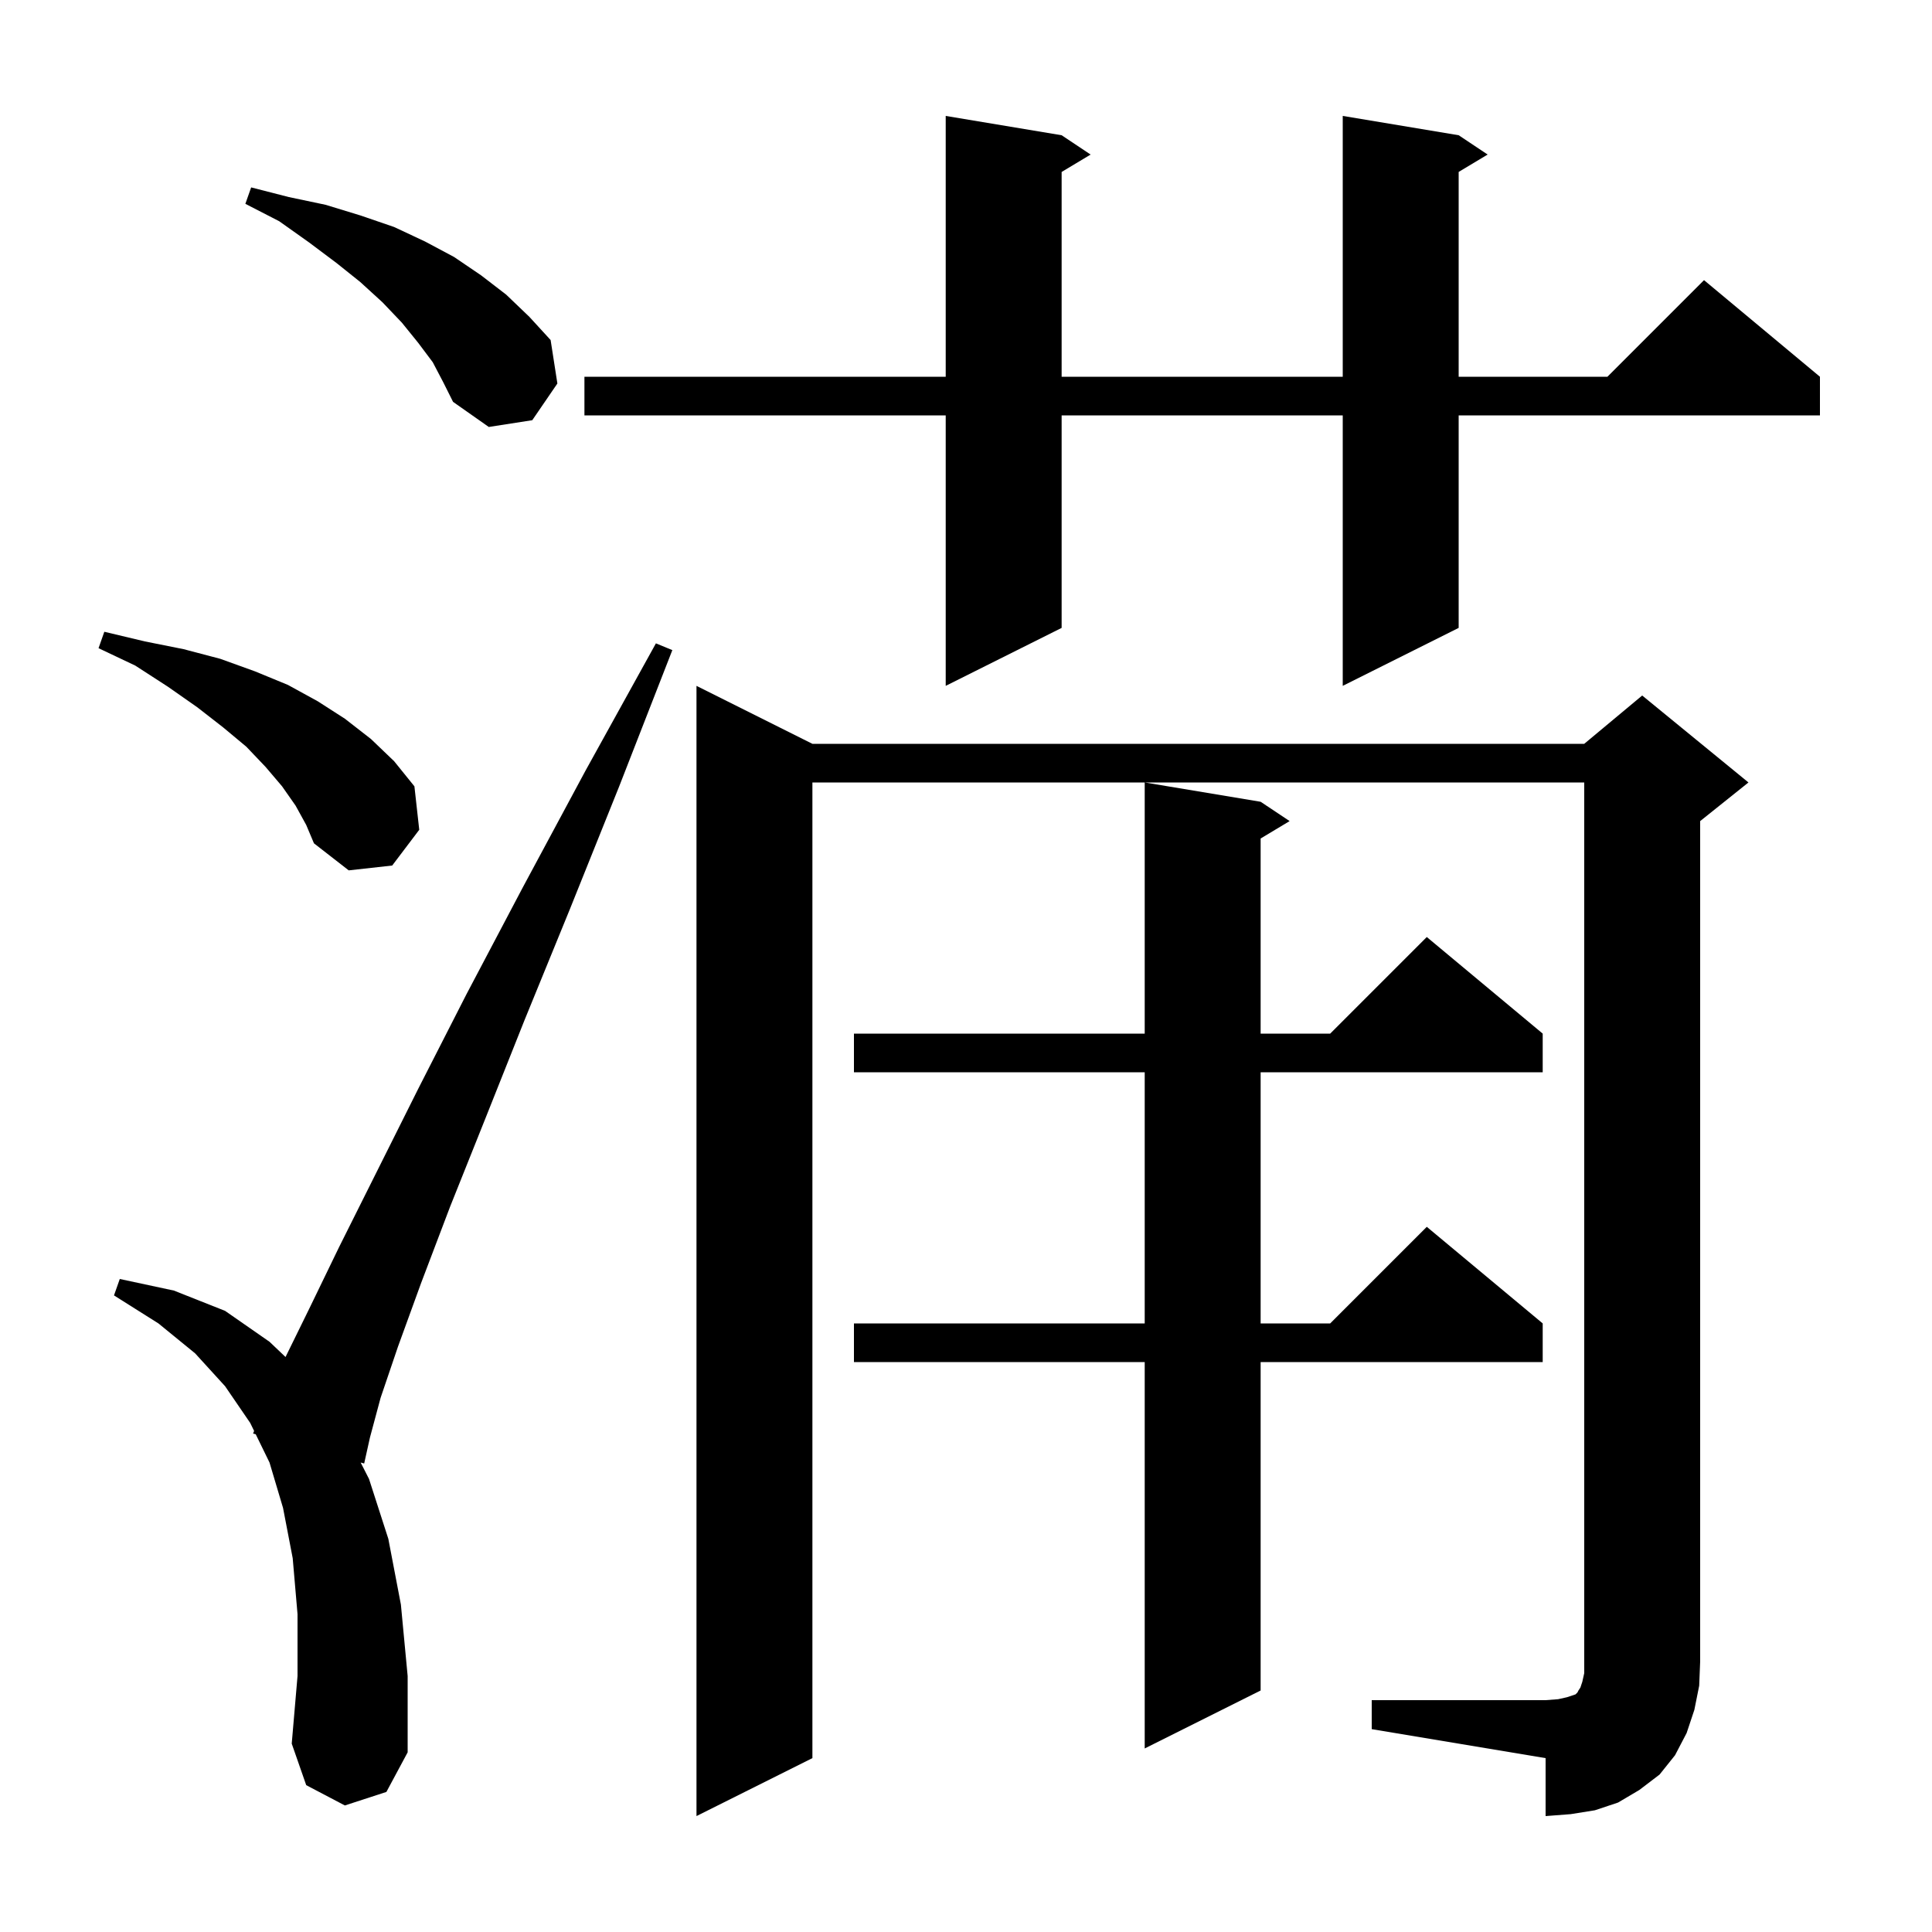 <svg xmlns="http://www.w3.org/2000/svg" xmlns:xlink="http://www.w3.org/1999/xlink" version="1.1" baseProfile="full" viewBox="0 0 200 200" width="200" height="200">
<g fill="black">
<path d="M 142.0 176.0 L 160.0 176.0 L 161.3 175.9 L 162.2 175.7 L 163.1 175.4 L 163.3 175.2 L 163.4 175.0 L 163.6 174.7 L 163.8 174.1 L 164.0 173.2 L 164.0 81.0 L 84.1 81.0 L 84.1 182.0 L 72.1 188.0 L 72.1 71.0 L 84.1 77.0 L 164.0 77.0 L 170.0 72.0 L 181.0 81.0 L 176.0 85.0 L 176.0 172.0 L 175.9 174.5 L 175.4 177.0 L 174.6 179.4 L 173.4 181.7 L 171.8 183.7 L 169.7 185.3 L 167.5 186.6 L 165.1 187.4 L 162.6 187.8 L 160.0 188.0 L 160.0 182.0 L 142.0 179.0 Z M 35.7 186.9 L 31.7 184.8 L 30.2 180.5 L 30.8 173.5 L 30.8 167.1 L 30.3 161.3 L 29.3 156.1 L 27.9 151.4 L 26.472 148.473 L 26.2 148.4 L 26.306 148.132 L 25.9 147.3 L 23.3 143.5 L 20.2 140.1 L 16.4 137.0 L 11.8 134.1 L 12.4 132.4 L 18.0 133.6 L 23.3 135.7 L 27.9 138.9 L 29.558 140.477 L 32.0 135.5 L 35.1 129.1 L 43.3 112.7 L 48.3 102.9 L 54.1 91.9 L 60.6 79.8 L 67.9 66.6 L 69.6 67.3 L 64.1 81.4 L 59.0 94.1 L 54.3 105.6 L 50.2 115.9 L 46.6 124.9 L 43.6 132.8 L 41.2 139.4 L 39.4 144.7 L 38.3 148.8 L 37.7 151.5 L 37.335 151.402 L 38.2 153.1 L 40.2 159.3 L 41.5 166.1 L 42.2 173.5 L 42.2 181.4 L 40.0 185.5 Z M 130.5 83.0 L 133.5 85.0 L 130.5 86.8 L 130.5 107.0 L 137.7 107.0 L 147.7 97.0 L 159.7 107.0 L 159.7 111.0 L 130.5 111.0 L 130.5 137.0 L 137.7 137.0 L 147.7 127.0 L 159.7 137.0 L 159.7 141.0 L 130.5 141.0 L 130.5 175.0 L 118.5 181.0 L 118.5 141.0 L 88.4 141.0 L 88.4 137.0 L 118.5 137.0 L 118.5 111.0 L 88.4 111.0 L 88.4 107.0 L 118.5 107.0 L 118.5 81.0 Z M 30.6 83.4 L 29.2 81.4 L 27.5 79.4 L 25.5 77.3 L 23.1 75.3 L 20.4 73.2 L 17.4 71.1 L 14.0 68.9 L 10.2 67.1 L 10.8 65.4 L 15.0 66.4 L 19.0 67.2 L 22.8 68.2 L 26.4 69.5 L 29.8 70.9 L 32.9 72.6 L 35.7 74.4 L 38.4 76.5 L 40.8 78.8 L 42.9 81.4 L 43.4 85.9 L 40.6 89.6 L 36.1 90.1 L 32.5 87.3 L 31.7 85.4 Z M 151.0 14.0 L 154.0 16.0 L 151.0 17.8 L 151.0 39.0 L 166.4 39.0 L 176.4 29.0 L 188.4 39.0 L 188.4 43.0 L 151.0 43.0 L 151.0 65.0 L 139.0 71.0 L 139.0 43.0 L 109.9 43.0 L 109.9 65.0 L 97.9 71.0 L 97.9 43.0 L 60.5 43.0 L 60.5 39.0 L 97.9 39.0 L 97.9 12.0 L 109.9 14.0 L 112.9 16.0 L 109.9 17.8 L 109.9 39.0 L 139.0 39.0 L 139.0 12.0 Z M 44.8 37.5 L 43.3 35.5 L 41.6 33.4 L 39.6 31.3 L 37.3 29.2 L 34.8 27.2 L 32.0 25.1 L 28.9 22.9 L 25.4 21.1 L 26.0 19.4 L 29.9 20.4 L 33.7 21.2 L 37.3 22.3 L 40.8 23.5 L 44.0 25.0 L 47.0 26.6 L 49.8 28.5 L 52.4 30.5 L 54.8 32.8 L 57.0 35.2 L 57.7 39.7 L 55.1 43.5 L 50.6 44.2 L 46.9 41.6 L 45.9 39.6 Z " />
</g>
</svg>
